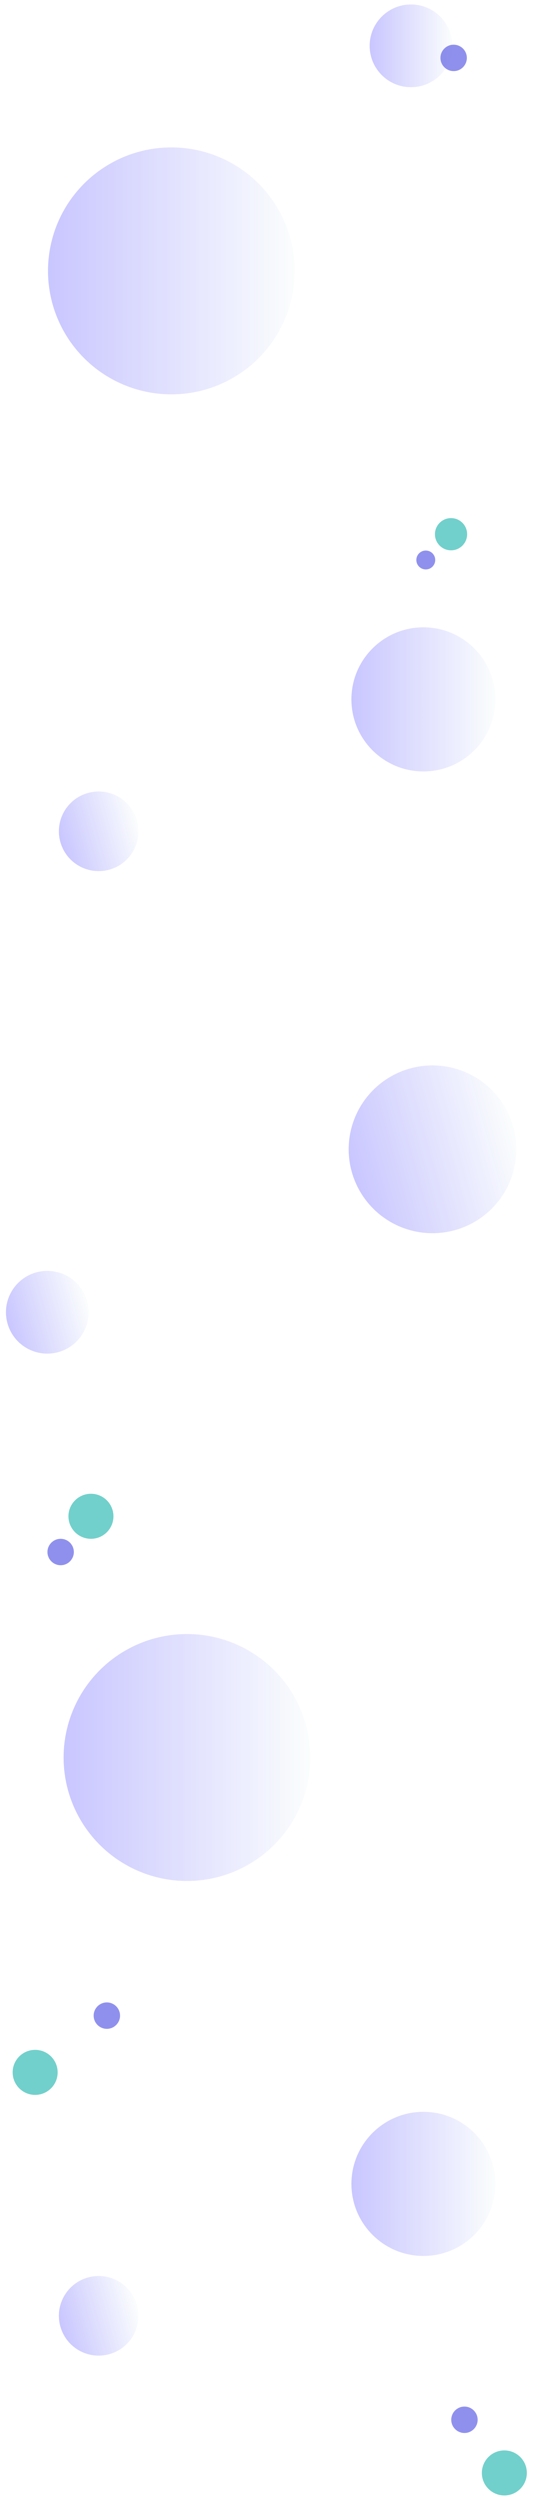 <svg width="905" height="4163" viewBox="0 0 905 4163" fill="none" xmlns="http://www.w3.org/2000/svg">
<g opacity="0.6" filter="url(#filter0_df_744_13530)">
<circle cx="690.897" cy="70.897" r="68.897" transform="rotate(-90 690.897 70.897)" fill="url(#paint0_linear_744_13530)"/>
</g>
<g opacity="0.6" filter="url(#filter1_df_744_13530)">
<ellipse cx="714" cy="1157" rx="120" ry="120" transform="rotate(-90 714 1157)" fill="url(#paint1_linear_744_13530)"/>
</g>
<g opacity="0.6" filter="url(#filter2_df_744_13530)">
<circle cx="168.537" cy="1380.54" r="66.296" transform="rotate(-105.419 168.537 1380.54)" fill="url(#paint2_linear_744_13530)"/>
</g>
<g opacity="0.6" filter="url(#filter3_df_744_13530)">
<ellipse cx="714" cy="3629" rx="120" ry="120" transform="rotate(-90 714 3629)" fill="url(#paint3_linear_744_13530)"/>
</g>
<g opacity="0.6" filter="url(#filter4_df_744_13530)">
<circle cx="168.537" cy="3852.54" r="66.296" transform="rotate(-105.419 168.537 3852.54)" fill="url(#paint4_linear_744_13530)"/>
</g>
<g opacity="0.6" filter="url(#filter5_df_744_13530)">
<ellipse cx="755.825" cy="885.825" rx="26.825" ry="26.825" transform="rotate(-90 755.825 885.825)" fill="#13B1A8"/>
</g>
<g opacity="0.6" filter="url(#filter6_df_744_13530)">
<circle cx="297.612" cy="440.069" r="205.612" transform="rotate(-90 297.612 440.069)" fill="url(#paint5_linear_744_13530)"/>
</g>
<g opacity="0.6" filter="url(#filter7_df_744_13530)">
<circle cx="732.833" cy="1902.83" r="139.715" transform="rotate(-105.419 732.833 1902.83)" fill="url(#paint6_linear_744_13530)"/>
</g>
<g opacity="0.6" filter="url(#filter8_df_744_13530)">
<circle cx="84.736" cy="2179.74" r="68.897" transform="rotate(-105.419 84.736 2179.74)" fill="url(#paint7_linear_744_13530)"/>
</g>
<g opacity="0.6" filter="url(#filter9_df_744_13530)">
<circle cx="323.612" cy="2915.61" r="205.612" transform="rotate(-90 323.612 2915.61)" fill="url(#paint8_linear_744_13530)"/>
</g>
<g opacity="0.7" filter="url(#filter10_df_744_13530)">
<ellipse cx="107" cy="2579" rx="22" ry="22" transform="rotate(-90 107 2579)" fill="#6061E5"/>
</g>
<g opacity="0.7" filter="url(#filter11_df_744_13530)">
<ellipse cx="780" cy="4024" rx="22" ry="22" transform="rotate(-90 780 4024)" fill="#6061E5"/>
</g>
<g opacity="0.6" filter="url(#filter12_df_744_13530)">
<ellipse cx="846.5" cy="4112.5" rx="37.5" ry="37.5" transform="rotate(-90 846.5 4112.5)" fill="#13B1A8"/>
</g>
<g opacity="0.7" filter="url(#filter13_df_744_13530)">
<ellipse cx="762" cy="91" rx="22" ry="22" transform="rotate(-90 762 91)" fill="#6061E5"/>
</g>
<g opacity="0.7" filter="url(#filter14_df_744_13530)">
<ellipse cx="713.737" cy="928.737" rx="15.737" ry="15.737" transform="rotate(-90 713.737 928.737)" fill="#6061E5"/>
</g>
<g opacity="0.6" filter="url(#filter15_df_744_13530)">
<ellipse cx="157.5" cy="2519.5" rx="37.5" ry="37.5" transform="rotate(-90 157.5 2519.5)" fill="#13B1A8"/>
</g>
<g opacity="0.7" filter="url(#filter16_df_744_13530)">
<ellipse cx="184" cy="3351" rx="22" ry="22" transform="rotate(-90 184 3351)" fill="#6061E5"/>
</g>
<g opacity="0.6" filter="url(#filter17_df_744_13530)">
<ellipse cx="64.5" cy="3445.5" rx="37.5" ry="37.5" transform="rotate(-90 64.5 3445.5)" fill="#13B1A8"/>
</g>
<defs>
<filter id="filter0_df_744_13530" x="608.686" y="0.027" width="153.081" height="152.588" filterUnits="userSpaceOnUse" color-interpolation-filters="sRGB">
<feFlood flood-opacity="0" result="BackgroundImageFix"/>
<feColorMatrix in="SourceAlpha" type="matrix" values="0 0 0 0 0 0 0 0 0 0 0 0 0 0 0 0 0 0 127 0" result="hardAlpha"/>
<feOffset dx="-5.918" dy="5.424"/>
<feGaussianBlur stdDeviation="3.698"/>
<feComposite in2="hardAlpha" operator="out"/>
<feColorMatrix type="matrix" values="0 0 0 0 0.808 0 0 0 0 0.659 0 0 0 0 0.737 0 0 0 0.2 0"/>
<feBlend mode="normal" in2="BackgroundImageFix" result="effect1_dropShadow_744_13530"/>
<feBlend mode="normal" in="SourceGraphic" in2="effect1_dropShadow_744_13530" result="shape"/>
<feGaussianBlur stdDeviation="0.986" result="effect2_foregroundBlur_744_13530"/>
</filter>
<filter id="filter1_df_744_13530" x="575.323" y="1034.23" width="261.444" height="260.752" filterUnits="userSpaceOnUse" color-interpolation-filters="sRGB">
<feFlood flood-opacity="0" result="BackgroundImageFix"/>
<feColorMatrix in="SourceAlpha" type="matrix" values="0 0 0 0 0 0 0 0 0 0 0 0 0 0 0 0 0 0 127 0" result="hardAlpha"/>
<feOffset dx="-8.301" dy="7.609"/>
<feGaussianBlur stdDeviation="5.188"/>
<feComposite in2="hardAlpha" operator="out"/>
<feColorMatrix type="matrix" values="0 0 0 0 0.808 0 0 0 0 0.659 0 0 0 0 0.737 0 0 0 0.2 0"/>
<feBlend mode="normal" in2="BackgroundImageFix" result="effect1_dropShadow_744_13530"/>
<feBlend mode="normal" in="SourceGraphic" in2="effect1_dropShadow_744_13530" result="shape"/>
<feGaussianBlur stdDeviation="1.383" result="effect2_foregroundBlur_744_13530"/>
</filter>
<filter id="filter2_df_744_13530" x="93.014" y="1312.86" width="143.2" height="142.859" filterUnits="userSpaceOnUse" color-interpolation-filters="sRGB">
<feFlood flood-opacity="0" result="BackgroundImageFix"/>
<feColorMatrix in="SourceAlpha" type="matrix" values="0 0 0 0 0 0 0 0 0 0 0 0 0 0 0 0 0 0 127 0" result="hardAlpha"/>
<feOffset dx="-4.093" dy="3.752"/>
<feGaussianBlur stdDeviation="2.558"/>
<feComposite in2="hardAlpha" operator="out"/>
<feColorMatrix type="matrix" values="0 0 0 0 0.808 0 0 0 0 0.659 0 0 0 0 0.737 0 0 0 0.2 0"/>
<feBlend mode="normal" in2="BackgroundImageFix" result="effect1_dropShadow_744_13530"/>
<feBlend mode="normal" in="SourceGraphic" in2="effect1_dropShadow_744_13530" result="shape"/>
<feGaussianBlur stdDeviation="0.682" result="effect2_foregroundBlur_744_13530"/>
</filter>
<filter id="filter3_df_744_13530" x="575.323" y="3506.23" width="261.444" height="260.752" filterUnits="userSpaceOnUse" color-interpolation-filters="sRGB">
<feFlood flood-opacity="0" result="BackgroundImageFix"/>
<feColorMatrix in="SourceAlpha" type="matrix" values="0 0 0 0 0 0 0 0 0 0 0 0 0 0 0 0 0 0 127 0" result="hardAlpha"/>
<feOffset dx="-8.301" dy="7.609"/>
<feGaussianBlur stdDeviation="5.188"/>
<feComposite in2="hardAlpha" operator="out"/>
<feColorMatrix type="matrix" values="0 0 0 0 0.808 0 0 0 0 0.659 0 0 0 0 0.737 0 0 0 0.2 0"/>
<feBlend mode="normal" in2="BackgroundImageFix" result="effect1_dropShadow_744_13530"/>
<feBlend mode="normal" in="SourceGraphic" in2="effect1_dropShadow_744_13530" result="shape"/>
<feGaussianBlur stdDeviation="1.383" result="effect2_foregroundBlur_744_13530"/>
</filter>
<filter id="filter4_df_744_13530" x="93.014" y="3784.86" width="143.2" height="142.859" filterUnits="userSpaceOnUse" color-interpolation-filters="sRGB">
<feFlood flood-opacity="0" result="BackgroundImageFix"/>
<feColorMatrix in="SourceAlpha" type="matrix" values="0 0 0 0 0 0 0 0 0 0 0 0 0 0 0 0 0 0 127 0" result="hardAlpha"/>
<feOffset dx="-4.093" dy="3.752"/>
<feGaussianBlur stdDeviation="2.558"/>
<feComposite in2="hardAlpha" operator="out"/>
<feColorMatrix type="matrix" values="0 0 0 0 0.808 0 0 0 0 0.659 0 0 0 0 0.737 0 0 0 0.2 0"/>
<feBlend mode="normal" in2="BackgroundImageFix" result="effect1_dropShadow_744_13530"/>
<feBlend mode="normal" in="SourceGraphic" in2="effect1_dropShadow_744_13530" result="shape"/>
<feGaussianBlur stdDeviation="0.682" result="effect2_foregroundBlur_744_13530"/>
</filter>
<filter id="filter5_df_744_13530" x="719.79" y="857.635" width="64.225" height="63.884" filterUnits="userSpaceOnUse" color-interpolation-filters="sRGB">
<feFlood flood-opacity="0" result="BackgroundImageFix"/>
<feColorMatrix in="SourceAlpha" type="matrix" values="0 0 0 0 0 0 0 0 0 0 0 0 0 0 0 0 0 0 127 0" result="hardAlpha"/>
<feOffset dx="-4.093" dy="3.752"/>
<feGaussianBlur stdDeviation="2.558"/>
<feComposite in2="hardAlpha" operator="out"/>
<feColorMatrix type="matrix" values="0 0 0 0 0.808 0 0 0 0 0.659 0 0 0 0 0.737 0 0 0 0.2 0"/>
<feBlend mode="normal" in2="BackgroundImageFix" result="effect1_dropShadow_744_13530"/>
<feBlend mode="normal" in="SourceGraphic" in2="effect1_dropShadow_744_13530" result="shape"/>
<feGaussianBlur stdDeviation="0.682" result="effect2_foregroundBlur_744_13530"/>
</filter>
<filter id="filter6_df_744_13530" x="65" y="230.458" width="442.223" height="441.223" filterUnits="userSpaceOnUse" color-interpolation-filters="sRGB">
<feFlood flood-opacity="0" result="BackgroundImageFix"/>
<feColorMatrix in="SourceAlpha" type="matrix" values="0 0 0 0 0 0 0 0 0 0 0 0 0 0 0 0 0 0 127 0" result="hardAlpha"/>
<feOffset dx="-12" dy="11"/>
<feGaussianBlur stdDeviation="7.5"/>
<feComposite in2="hardAlpha" operator="out"/>
<feColorMatrix type="matrix" values="0 0 0 0 0.808 0 0 0 0 0.659 0 0 0 0 0.737 0 0 0 0.2 0"/>
<feBlend mode="normal" in2="BackgroundImageFix" result="effect1_dropShadow_744_13530"/>
<feBlend mode="normal" in="SourceGraphic" in2="effect1_dropShadow_744_13530" result="shape"/>
<feGaussianBlur stdDeviation="2" result="effect2_foregroundBlur_744_13530"/>
</filter>
<filter id="filter7_df_744_13530" x="566.083" y="1759.08" width="310.5" height="309.5" filterUnits="userSpaceOnUse" color-interpolation-filters="sRGB">
<feFlood flood-opacity="0" result="BackgroundImageFix"/>
<feColorMatrix in="SourceAlpha" type="matrix" values="0 0 0 0 0 0 0 0 0 0 0 0 0 0 0 0 0 0 127 0" result="hardAlpha"/>
<feOffset dx="-12" dy="11"/>
<feGaussianBlur stdDeviation="7.5"/>
<feComposite in2="hardAlpha" operator="out"/>
<feColorMatrix type="matrix" values="0 0 0 0 0.808 0 0 0 0 0.659 0 0 0 0 0.737 0 0 0 0.2 0"/>
<feBlend mode="normal" in2="BackgroundImageFix" result="effect1_dropShadow_744_13530"/>
<feBlend mode="normal" in="SourceGraphic" in2="effect1_dropShadow_744_13530" result="shape"/>
<feGaussianBlur stdDeviation="2" result="effect2_foregroundBlur_744_13530"/>
</filter>
<filter id="filter8_df_744_13530" x="2.506" y="2108.85" width="153.116" height="152.623" filterUnits="userSpaceOnUse" color-interpolation-filters="sRGB">
<feFlood flood-opacity="0" result="BackgroundImageFix"/>
<feColorMatrix in="SourceAlpha" type="matrix" values="0 0 0 0 0 0 0 0 0 0 0 0 0 0 0 0 0 0 127 0" result="hardAlpha"/>
<feOffset dx="-5.918" dy="5.424"/>
<feGaussianBlur stdDeviation="3.698"/>
<feComposite in2="hardAlpha" operator="out"/>
<feColorMatrix type="matrix" values="0 0 0 0 0.808 0 0 0 0 0.659 0 0 0 0 0.737 0 0 0 0.2 0"/>
<feBlend mode="normal" in2="BackgroundImageFix" result="effect1_dropShadow_744_13530"/>
<feBlend mode="normal" in="SourceGraphic" in2="effect1_dropShadow_744_13530" result="shape"/>
<feGaussianBlur stdDeviation="0.986" result="effect2_foregroundBlur_744_13530"/>
</filter>
<filter id="filter9_df_744_13530" x="91" y="2706" width="442.223" height="441.223" filterUnits="userSpaceOnUse" color-interpolation-filters="sRGB">
<feFlood flood-opacity="0" result="BackgroundImageFix"/>
<feColorMatrix in="SourceAlpha" type="matrix" values="0 0 0 0 0 0 0 0 0 0 0 0 0 0 0 0 0 0 127 0" result="hardAlpha"/>
<feOffset dx="-12" dy="11"/>
<feGaussianBlur stdDeviation="7.5"/>
<feComposite in2="hardAlpha" operator="out"/>
<feColorMatrix type="matrix" values="0 0 0 0 0.808 0 0 0 0 0.659 0 0 0 0 0.737 0 0 0 0.2 0"/>
<feBlend mode="normal" in2="BackgroundImageFix" result="effect1_dropShadow_744_13530"/>
<feBlend mode="normal" in="SourceGraphic" in2="effect1_dropShadow_744_13530" result="shape"/>
<feGaussianBlur stdDeviation="2" result="effect2_foregroundBlur_744_13530"/>
</filter>
<filter id="filter10_df_744_13530" x="71.686" y="2555.03" width="59.287" height="58.794" filterUnits="userSpaceOnUse" color-interpolation-filters="sRGB">
<feFlood flood-opacity="0" result="BackgroundImageFix"/>
<feColorMatrix in="SourceAlpha" type="matrix" values="0 0 0 0 0 0 0 0 0 0 0 0 0 0 0 0 0 0 127 0" result="hardAlpha"/>
<feOffset dx="-5.918" dy="5.424"/>
<feGaussianBlur stdDeviation="3.698"/>
<feComposite in2="hardAlpha" operator="out"/>
<feColorMatrix type="matrix" values="0 0 0 0 0.808 0 0 0 0 0.659 0 0 0 0 0.737 0 0 0 0.2 0"/>
<feBlend mode="normal" in2="BackgroundImageFix" result="effect1_dropShadow_744_13530"/>
<feBlend mode="normal" in="SourceGraphic" in2="effect1_dropShadow_744_13530" result="shape"/>
<feGaussianBlur stdDeviation="0.986" result="effect2_foregroundBlur_744_13530"/>
</filter>
<filter id="filter11_df_744_13530" x="744.686" y="4000.03" width="59.287" height="58.794" filterUnits="userSpaceOnUse" color-interpolation-filters="sRGB">
<feFlood flood-opacity="0" result="BackgroundImageFix"/>
<feColorMatrix in="SourceAlpha" type="matrix" values="0 0 0 0 0 0 0 0 0 0 0 0 0 0 0 0 0 0 127 0" result="hardAlpha"/>
<feOffset dx="-5.918" dy="5.424"/>
<feGaussianBlur stdDeviation="3.698"/>
<feComposite in2="hardAlpha" operator="out"/>
<feColorMatrix type="matrix" values="0 0 0 0 0.808 0 0 0 0 0.659 0 0 0 0 0.737 0 0 0 0.2 0"/>
<feBlend mode="normal" in2="BackgroundImageFix" result="effect1_dropShadow_744_13530"/>
<feBlend mode="normal" in="SourceGraphic" in2="effect1_dropShadow_744_13530" result="shape"/>
<feGaussianBlur stdDeviation="0.986" result="effect2_foregroundBlur_744_13530"/>
</filter>
<filter id="filter12_df_744_13530" x="795.686" y="4073.03" width="90.287" height="89.794" filterUnits="userSpaceOnUse" color-interpolation-filters="sRGB">
<feFlood flood-opacity="0" result="BackgroundImageFix"/>
<feColorMatrix in="SourceAlpha" type="matrix" values="0 0 0 0 0 0 0 0 0 0 0 0 0 0 0 0 0 0 127 0" result="hardAlpha"/>
<feOffset dx="-5.918" dy="5.424"/>
<feGaussianBlur stdDeviation="3.698"/>
<feComposite in2="hardAlpha" operator="out"/>
<feColorMatrix type="matrix" values="0 0 0 0 0.808 0 0 0 0 0.659 0 0 0 0 0.737 0 0 0 0.2 0"/>
<feBlend mode="normal" in2="BackgroundImageFix" result="effect1_dropShadow_744_13530"/>
<feBlend mode="normal" in="SourceGraphic" in2="effect1_dropShadow_744_13530" result="shape"/>
<feGaussianBlur stdDeviation="0.986" result="effect2_foregroundBlur_744_13530"/>
</filter>
<filter id="filter13_df_744_13530" x="726.686" y="67.027" width="59.287" height="58.794" filterUnits="userSpaceOnUse" color-interpolation-filters="sRGB">
<feFlood flood-opacity="0" result="BackgroundImageFix"/>
<feColorMatrix in="SourceAlpha" type="matrix" values="0 0 0 0 0 0 0 0 0 0 0 0 0 0 0 0 0 0 127 0" result="hardAlpha"/>
<feOffset dx="-5.918" dy="5.424"/>
<feGaussianBlur stdDeviation="3.698"/>
<feComposite in2="hardAlpha" operator="out"/>
<feColorMatrix type="matrix" values="0 0 0 0 0.808 0 0 0 0 0.659 0 0 0 0 0.737 0 0 0 0.2 0"/>
<feBlend mode="normal" in2="BackgroundImageFix" result="effect1_dropShadow_744_13530"/>
<feBlend mode="normal" in="SourceGraphic" in2="effect1_dropShadow_744_13530" result="shape"/>
<feGaussianBlur stdDeviation="0.986" result="effect2_foregroundBlur_744_13530"/>
</filter>
<filter id="filter14_df_744_13530" x="688.79" y="911.635" width="42.049" height="41.708" filterUnits="userSpaceOnUse" color-interpolation-filters="sRGB">
<feFlood flood-opacity="0" result="BackgroundImageFix"/>
<feColorMatrix in="SourceAlpha" type="matrix" values="0 0 0 0 0 0 0 0 0 0 0 0 0 0 0 0 0 0 127 0" result="hardAlpha"/>
<feOffset dx="-4.093" dy="3.752"/>
<feGaussianBlur stdDeviation="2.558"/>
<feComposite in2="hardAlpha" operator="out"/>
<feColorMatrix type="matrix" values="0 0 0 0 0.808 0 0 0 0 0.659 0 0 0 0 0.737 0 0 0 0.2 0"/>
<feBlend mode="normal" in2="BackgroundImageFix" result="effect1_dropShadow_744_13530"/>
<feBlend mode="normal" in="SourceGraphic" in2="effect1_dropShadow_744_13530" result="shape"/>
<feGaussianBlur stdDeviation="0.682" result="effect2_foregroundBlur_744_13530"/>
</filter>
<filter id="filter15_df_744_13530" x="106.686" y="2480.03" width="90.287" height="89.794" filterUnits="userSpaceOnUse" color-interpolation-filters="sRGB">
<feFlood flood-opacity="0" result="BackgroundImageFix"/>
<feColorMatrix in="SourceAlpha" type="matrix" values="0 0 0 0 0 0 0 0 0 0 0 0 0 0 0 0 0 0 127 0" result="hardAlpha"/>
<feOffset dx="-5.918" dy="5.424"/>
<feGaussianBlur stdDeviation="3.698"/>
<feComposite in2="hardAlpha" operator="out"/>
<feColorMatrix type="matrix" values="0 0 0 0 0.808 0 0 0 0 0.659 0 0 0 0 0.737 0 0 0 0.2 0"/>
<feBlend mode="normal" in2="BackgroundImageFix" result="effect1_dropShadow_744_13530"/>
<feBlend mode="normal" in="SourceGraphic" in2="effect1_dropShadow_744_13530" result="shape"/>
<feGaussianBlur stdDeviation="0.986" result="effect2_foregroundBlur_744_13530"/>
</filter>
<filter id="filter16_df_744_13530" x="148.686" y="3327.03" width="59.287" height="58.794" filterUnits="userSpaceOnUse" color-interpolation-filters="sRGB">
<feFlood flood-opacity="0" result="BackgroundImageFix"/>
<feColorMatrix in="SourceAlpha" type="matrix" values="0 0 0 0 0 0 0 0 0 0 0 0 0 0 0 0 0 0 127 0" result="hardAlpha"/>
<feOffset dx="-5.918" dy="5.424"/>
<feGaussianBlur stdDeviation="3.698"/>
<feComposite in2="hardAlpha" operator="out"/>
<feColorMatrix type="matrix" values="0 0 0 0 0.808 0 0 0 0 0.659 0 0 0 0 0.737 0 0 0 0.2 0"/>
<feBlend mode="normal" in2="BackgroundImageFix" result="effect1_dropShadow_744_13530"/>
<feBlend mode="normal" in="SourceGraphic" in2="effect1_dropShadow_744_13530" result="shape"/>
<feGaussianBlur stdDeviation="0.986" result="effect2_foregroundBlur_744_13530"/>
</filter>
<filter id="filter17_df_744_13530" x="13.686" y="3406.03" width="90.287" height="89.794" filterUnits="userSpaceOnUse" color-interpolation-filters="sRGB">
<feFlood flood-opacity="0" result="BackgroundImageFix"/>
<feColorMatrix in="SourceAlpha" type="matrix" values="0 0 0 0 0 0 0 0 0 0 0 0 0 0 0 0 0 0 127 0" result="hardAlpha"/>
<feOffset dx="-5.918" dy="5.424"/>
<feGaussianBlur stdDeviation="3.698"/>
<feComposite in2="hardAlpha" operator="out"/>
<feColorMatrix type="matrix" values="0 0 0 0 0.808 0 0 0 0 0.659 0 0 0 0 0.737 0 0 0 0.2 0"/>
<feBlend mode="normal" in2="BackgroundImageFix" result="effect1_dropShadow_744_13530"/>
<feBlend mode="normal" in="SourceGraphic" in2="effect1_dropShadow_744_13530" result="shape"/>
<feGaussianBlur stdDeviation="0.986" result="effect2_foregroundBlur_744_13530"/>
</filter>
<linearGradient id="paint0_linear_744_13530" x1="690.897" y1="2" x2="690.897" y2="139.794" gradientUnits="userSpaceOnUse">
<stop stop-color="#A4A0FF"/>
<stop offset="1" stop-color="#F8FCFC"/>
</linearGradient>
<linearGradient id="paint1_linear_744_13530" x1="714" y1="1037" x2="714" y2="1277" gradientUnits="userSpaceOnUse">
<stop stop-color="#A4A0FF"/>
<stop offset="1" stop-color="#F8FCFC"/>
</linearGradient>
<linearGradient id="paint2_linear_744_13530" x1="168.537" y1="1314.24" x2="168.537" y2="1446.83" gradientUnits="userSpaceOnUse">
<stop stop-color="#A4A0FF"/>
<stop offset="1" stop-color="#F8FCFC"/>
</linearGradient>
<linearGradient id="paint3_linear_744_13530" x1="714" y1="3509" x2="714" y2="3749" gradientUnits="userSpaceOnUse">
<stop stop-color="#A4A0FF"/>
<stop offset="1" stop-color="#F8FCFC"/>
</linearGradient>
<linearGradient id="paint4_linear_744_13530" x1="168.537" y1="3786.24" x2="168.537" y2="3918.83" gradientUnits="userSpaceOnUse">
<stop stop-color="#A4A0FF"/>
<stop offset="1" stop-color="#F8FCFC"/>
</linearGradient>
<linearGradient id="paint5_linear_744_13530" x1="297.612" y1="234.458" x2="297.612" y2="645.681" gradientUnits="userSpaceOnUse">
<stop stop-color="#A4A0FF"/>
<stop offset="1" stop-color="#F8FCFC"/>
</linearGradient>
<linearGradient id="paint6_linear_744_13530" x1="732.833" y1="1763.12" x2="732.833" y2="2042.55" gradientUnits="userSpaceOnUse">
<stop stop-color="#A4A0FF"/>
<stop offset="1" stop-color="#F8FCFC"/>
</linearGradient>
<linearGradient id="paint7_linear_744_13530" x1="84.736" y1="2110.84" x2="84.736" y2="2248.63" gradientUnits="userSpaceOnUse">
<stop stop-color="#A4A0FF"/>
<stop offset="1" stop-color="#F8FCFC"/>
</linearGradient>
<linearGradient id="paint8_linear_744_13530" x1="323.612" y1="2710" x2="323.612" y2="3121.22" gradientUnits="userSpaceOnUse">
<stop stop-color="#A4A0FF"/>
<stop offset="1" stop-color="#F8FCFC"/>
</linearGradient>
</defs>
</svg>
